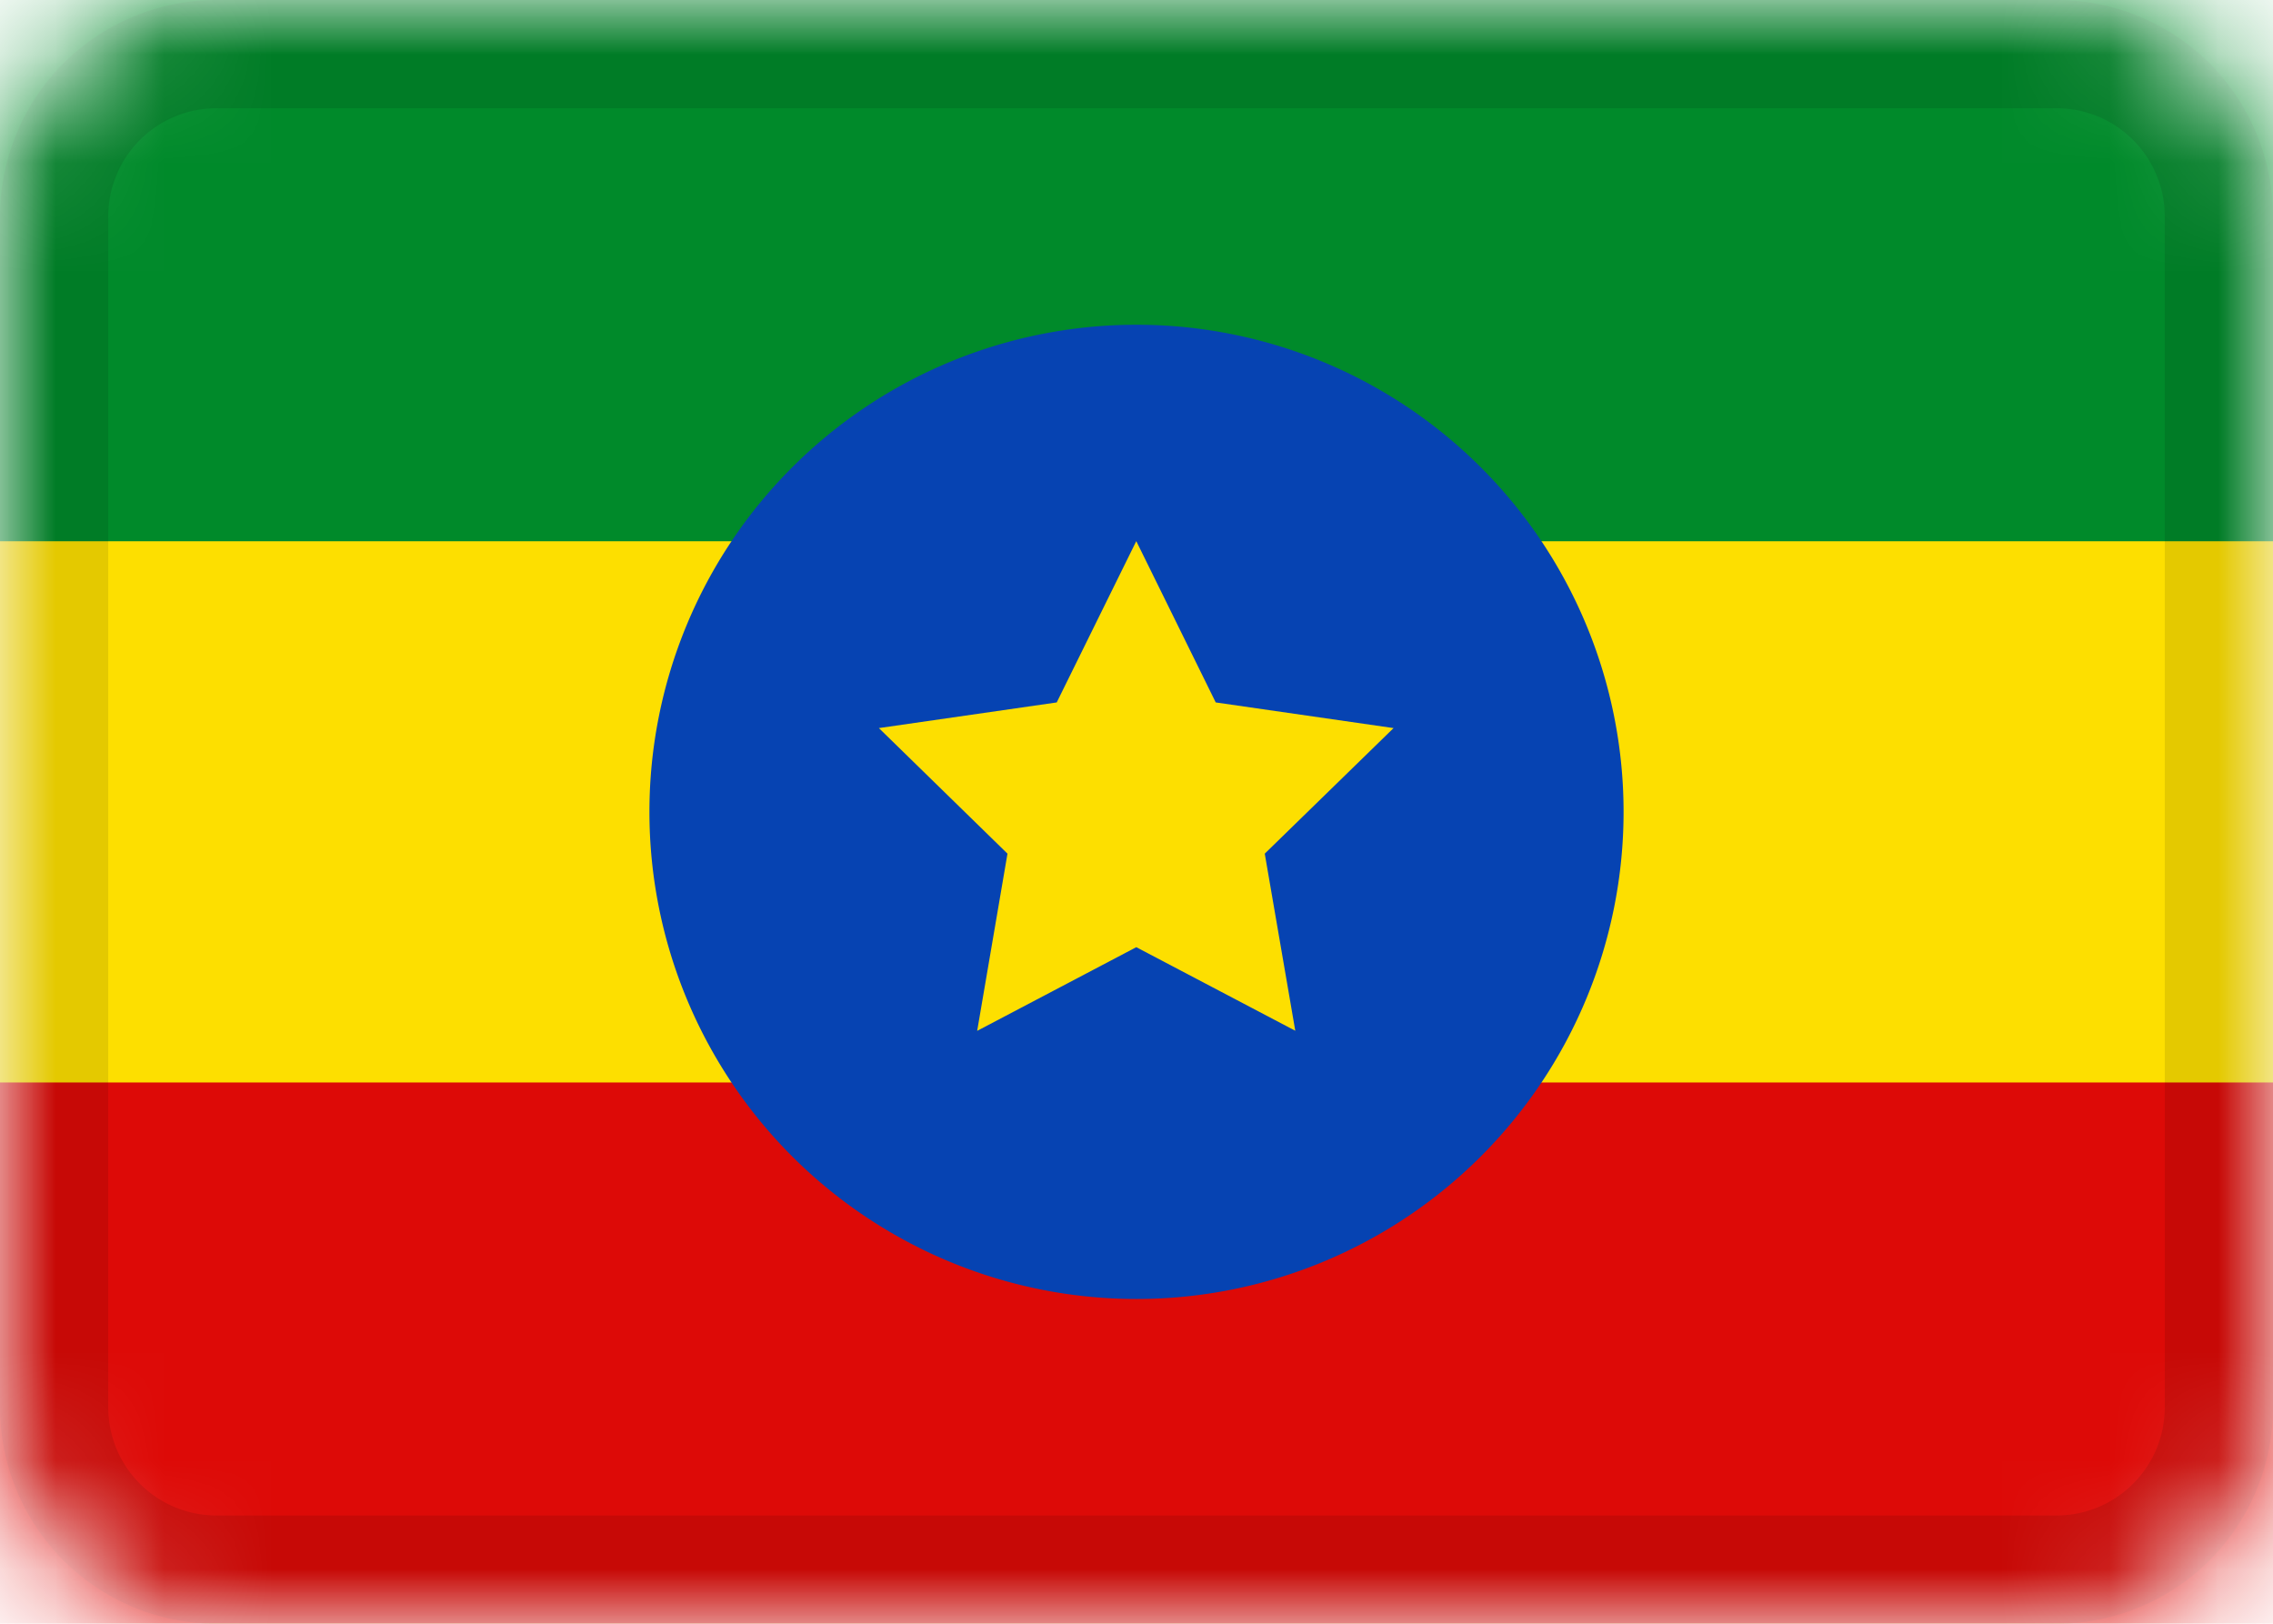 <svg width="21" height="15" fill="none" xmlns="http://www.w3.org/2000/svg">
	<mask id="a" maskUnits="userSpaceOnUse" x="0" y="0" width="21" height="15">
		<path d="M19 0H2a2 2 0 00-2 2v11a2 2 0 002 2h17a2 2 0 002-2V2a2 2 0 00-2-2z" fill="#fff" />
	</mask>
	<g mask="url(#a)">
		<path d="M19 0H2a2 2 0 00-2 2v11a2 2 0 002 2h17a2 2 0 002-2V2a2 2 0 00-2-2z" fill="#FDDF00" />
		<path fill-rule="evenodd" clip-rule="evenodd" d="M0 10h21v5H0v-5z" fill="#DD0A07" />
		<path fill-rule="evenodd" clip-rule="evenodd" d="M0 0h21v5H0V0z" fill="#008A2A" />
		<path d="M10.5 12a4.5 4.5 0 100-9 4.5 4.5 0 000 9z" fill="#0643B2" />
		<path fill-rule="evenodd" clip-rule="evenodd"
			d="M10.498 8.75l-1.47.773.28-1.637-1.188-1.16 1.643-.237.735-1.49.734 1.49 1.643.237-1.19 1.16.282 1.636"
			fill="#FDDF00" />
		<path d="M19 .5H2A1.5 1.5 0 00.5 2v11A1.5 1.5 0 002 14.5h17a1.5 1.5 0 001.5-1.5V2A1.5 1.5 0 0019 .5z"
			stroke="#000" stroke-opacity=".1" />
	</g>
</svg>
